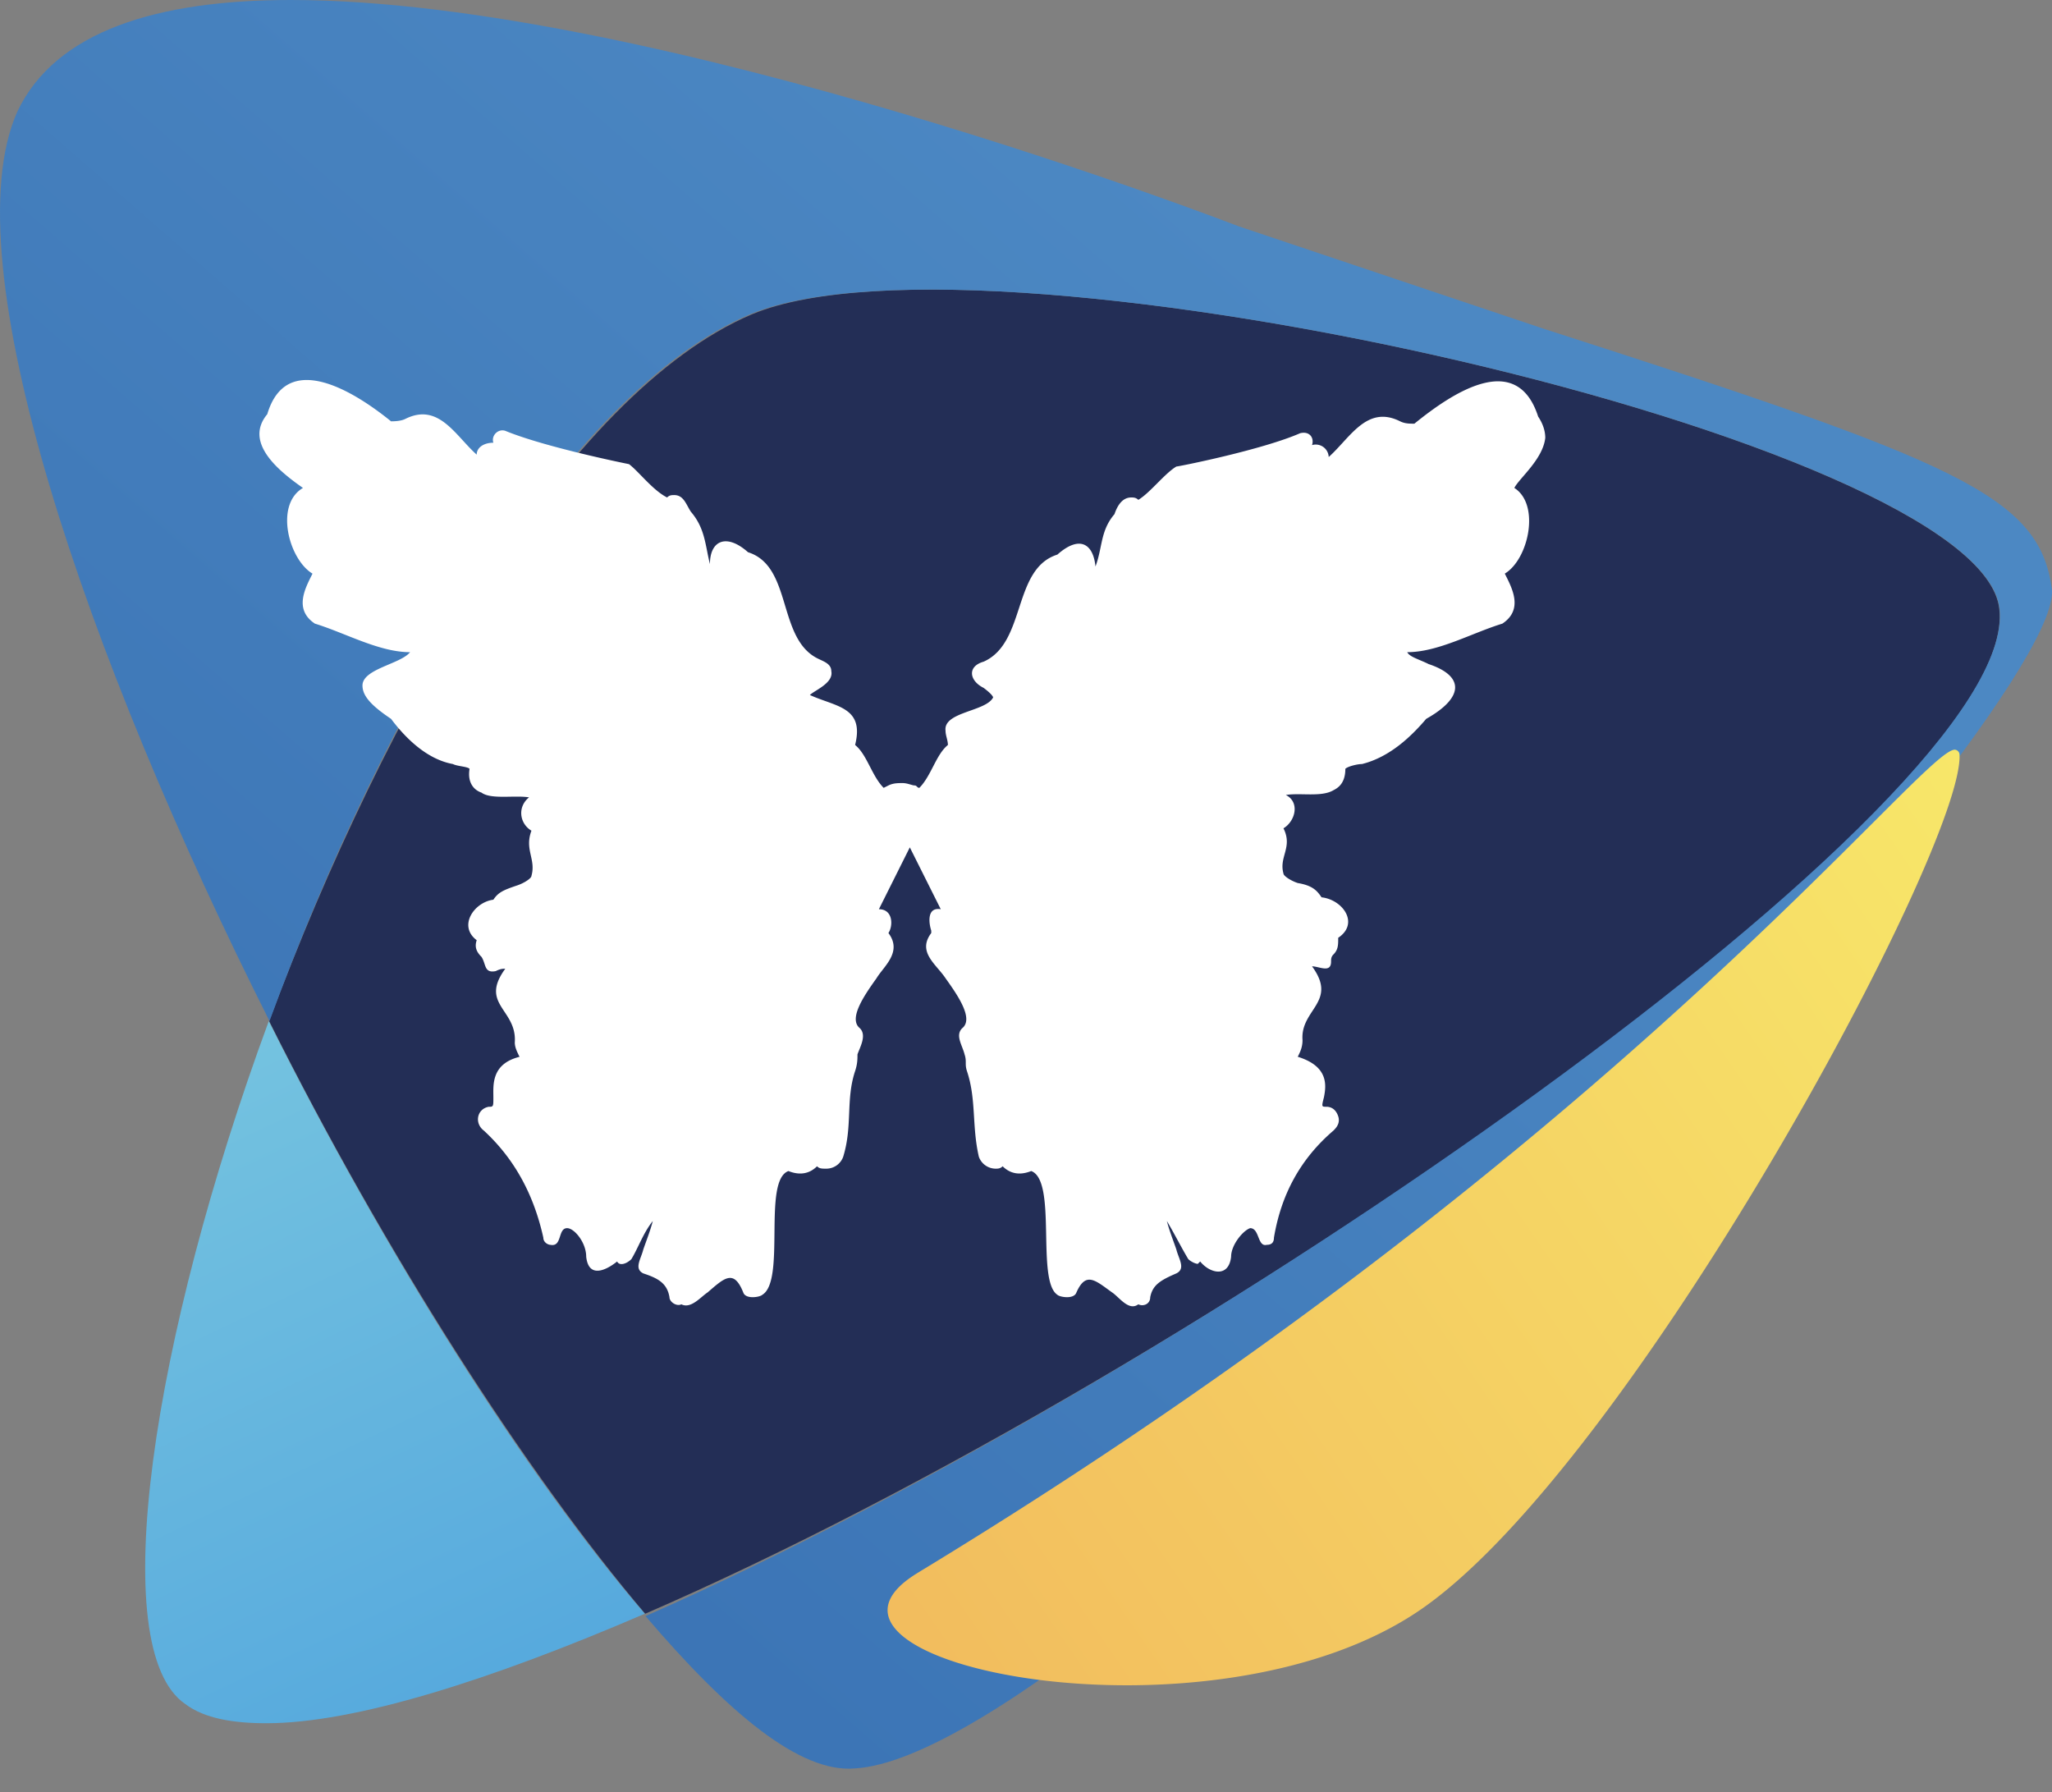 <svg width="71" height="62" fill="none" xmlns="http://www.w3.org/2000/svg"><rect width="100%" height="100%" fill="#808080" stroke="none"/><path d="M69.176 21.08C68.6 15.235 34.345 7.412 26.028 10.87c-6.422 2.717-12.68 13.669-16.715 24.456 4.034 8.07 8.893 15.645 13.01 20.504 19.186-8.317 47.595-28.162 46.853-34.75z" fill="#232E56"/><path d="M9.3 35.327C5.265 46.278 3.618 57.065 6.418 58.959c.659.494 1.647.659 2.8.659 3.046 0 7.74-1.482 13.092-3.788-4.117-4.776-8.975-12.434-13.01-20.503z" fill="url(#paint0_linear_569_39846)"/><path d="M71 20.421c-.412-3.293-3.294-4.446-17.621-9.058l-10.54-3.54S22.664 0 10.066 0C5.454 0 1.914 1.07.596 3.87c-2.305 5.188 2.388 18.857 8.729 31.455 3.952-10.787 10.21-21.738 16.633-24.456 8.4-3.458 42.654 4.365 43.23 10.211.66 6.588-27.75 26.432-46.853 34.831 2.882 3.376 5.352 5.435 7.246 5.27C38.227 60.687 70.918 25.444 71 20.504v-.083z" fill="url(#paint1_linear_569_39846)"/><path d="M31.733 54.428c-5.106 3.129 10.21 6.258 17.457 1.235 7.246-5.023 18.774-26.35 18.61-29.561a.177.177 0 00-.165-.165c-1.153 0-11.61 13.751-35.902 28.49z" fill="url(#paint2_linear_569_39846)"/><path d="M53.467 15.152c0-.247-.083-.494-.247-.741-.742-2.306-2.965-.823-4.282.247-.165 0-.33 0-.494-.082-1.153-.577-1.73.576-2.47 1.235a.449.449 0 00-.577-.412c.082-.247-.082-.494-.412-.411-1.317.576-4.2 1.152-4.282 1.152-.411.247-.905.906-1.317 1.153-.083-.082-.165-.082-.247-.082-.33 0-.494.33-.577.576-.494.576-.411 1.153-.658 1.812-.083-.824-.577-1.07-1.318-.412-1.564.494-1.07 3.047-2.553 3.705-.576.165-.494.66 0 .906.33.247.33.33.33.33-.247.494-1.73.494-1.647 1.152 0 .165.082.33.082.494-.411.33-.576 1.07-.988 1.483-.082 0-.082-.083-.164-.083-.083 0-.248-.082-.412-.082-.165 0-.33 0-.494.082l-.165.083c-.412-.412-.576-1.153-.988-1.483.33-1.317-.659-1.317-1.565-1.729.165-.164.824-.412.742-.823 0-.247-.247-.33-.412-.412-1.482-.659-.906-3.211-2.47-3.705-.742-.66-1.318-.412-1.318.411-.165-.658-.165-1.235-.659-1.811-.164-.247-.247-.577-.576-.577-.082 0-.165 0-.247.083-.494-.247-.988-.906-1.318-1.153 0 0-2.882-.576-4.281-1.153-.248-.082-.495.165-.412.412-.33 0-.577.165-.577.412-.74-.66-1.317-1.812-2.47-1.236-.165.083-.412.083-.494.083-1.317-1.07-3.623-2.47-4.282-.247-.823.988.412 1.976 1.235 2.552-.988.577-.494 2.47.33 2.965-.247.494-.66 1.235.082 1.729 1.07.33 2.223.988 3.294.988-.33.412-1.647.577-1.647 1.153 0 .33.247.659.988 1.153.494.659 1.235 1.4 2.14 1.564.166.083.495.083.577.165-.082.494.165.741.412.823.33.247 1.153.083 1.647.165-.412.33-.33.906.082 1.153-.247.659.165.988 0 1.564 0 .083-.247.247-.494.33-.494.165-.659.247-.823.494-.659.082-1.235.906-.577 1.4-.082.247 0 .411.165.576.165.247.082.576.494.494.165-.082.247-.082.33-.082-.906 1.235.411 1.4.329 2.552 0 .165.082.33.165.495-.989.247-.906.988-.906 1.4 0 .329 0 .329-.165.329-.412.082-.494.576-.165.823 1.07.988 1.73 2.223 2.059 3.706 0 .164.165.247.247.247.412.082.247-.577.576-.577.247 0 .66.494.66.988.081.741.658.494 1.07.165.082.165.329.082.494-.082.247-.412.411-.906.74-1.318-.082.33-.246.741-.329.988-.082.33-.329.66 0 .824.495.164.824.33.906.823 0 .165.247.33.412.247.33.165.659-.247.906-.411.576-.495.905-.824 1.235 0 .082.247.576.164.659.082.823-.494 0-3.953.905-4.282.412.165.741.082.989-.165.082.083.164.083.329.083a.62.62 0 00.576-.412c.33-1.07.083-1.976.412-2.964.082-.247.082-.412.082-.577.083-.247.33-.659.083-.906-.412-.329.164-1.152.576-1.729.247-.412.906-.906.412-1.564.165-.247.165-.824-.33-.824l1.07-2.14 1.071 2.14c-.494-.082-.411.494-.329.741v.083c-.494.658.165 1.07.494 1.564.412.577.988 1.4.576 1.73-.247.246 0 .576.083.905.082.247 0 .33.082.577.33.988.165 1.894.412 2.964a.62.62 0 00.576.412c.083 0 .165 0 .247-.083.247.247.577.33.988.165.906.33.165 3.788.906 4.282.083.082.577.165.659-.082.33-.742.659-.412 1.235 0 .247.164.577.658.906.411.164.083.412 0 .412-.247.082-.411.329-.576.905-.823.33-.165.083-.494 0-.824-.082-.247-.247-.658-.329-.988.247.412.494.906.741 1.318.082.082.247.164.33.164l.082-.082c.33.412.988.576 1.07-.165 0-.411.412-.905.659-.988.33 0 .247.659.576.577.165 0 .247-.083.247-.247.248-1.483.906-2.718 2.059-3.706.082-.082.247-.247.165-.494-.083-.247-.247-.33-.412-.33-.165 0-.165 0-.082-.329.082-.411.164-1.07-.906-1.4.082-.164.165-.329.165-.576-.083-1.07 1.235-1.317.329-2.553.247 0 .659.247.659-.164 0-.083 0-.165.082-.247.165-.165.165-.33.165-.577.74-.494.164-1.317-.577-1.4-.164-.247-.33-.411-.823-.494-.247-.082-.494-.247-.494-.329-.165-.576.33-.906 0-1.564.412-.247.576-.906.082-1.153.494-.083 1.235.082 1.647-.165.165-.082.412-.247.412-.741.082-.082.412-.165.576-.165.988-.247 1.73-.988 2.223-1.564 1.318-.741 1.318-1.482.083-1.894-.33-.165-.659-.247-.741-.412 1.07 0 2.223-.659 3.293-.988.741-.494.33-1.235.083-1.73.823-.493 1.235-2.387.33-2.964.164-.329.987-.988 1.07-1.729z" fill="#fff"/><defs><linearGradient id="paint0_linear_569_39846" x1="5.248" y1="35.129" x2="16.957" y2="59.719" gradientUnits="userSpaceOnUse"><stop stop-color="#77C5E0"/><stop offset="1" stop-color="#55A8DD"/></linearGradient><linearGradient id="paint1_linear_569_39846" x1="45.081" y1="9.953" x2="12.88" y2="46.837" gradientUnits="userSpaceOnUse"><stop stop-color="#4C88C3"/><stop offset="1" stop-color="#3C75B6"/></linearGradient><linearGradient id="paint2_linear_569_39846" x1="72.026" y1="25.759" x2="30.458" y2="54.447" gradientUnits="userSpaceOnUse"><stop stop-color="#F8EA6A"/><stop offset="1" stop-color="#F2BD5E"/></linearGradient></defs></svg>